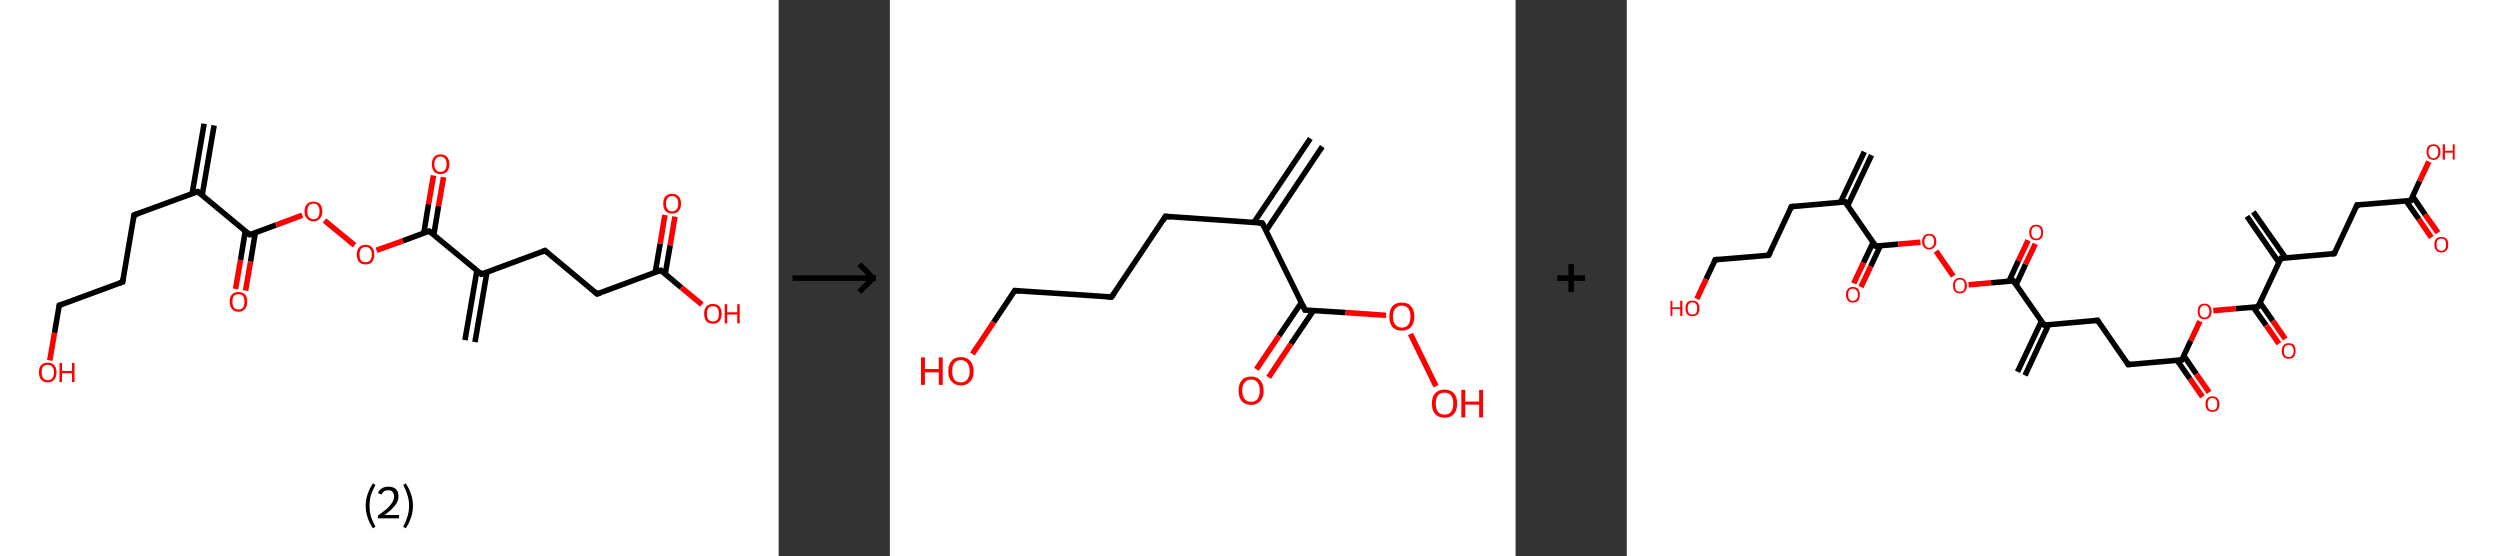 <?xml version='1.0' encoding='ASCII' standalone='yes'?>
<svg xmlns="http://www.w3.org/2000/svg" xmlns:xlink="http://www.w3.org/1999/xlink" version="1.1" width="899.0px" viewBox="0 0 899.0 200.0" height="200.0px">
  <rect x="0" y="0" width="899.0" height="200.0" fill="#333333" stroke="none"/>
  <g>
    <g transform="translate(0, 0) scale(1 1) "><!-- END OF HEADER -->
<rect style="opacity:1.0;fill:#FFFFFF;stroke:none" width="280.0" height="200.0" x="0.0" y="0.0"> </rect>
<path class="bond-0 atom-0 atom-1" d="M 77.0,45.1 L 72.7,70.2" style="fill:none;fill-rule:evenodd;stroke:#000000;stroke-width:2.0px;stroke-linecap:butt;stroke-linejoin:miter;stroke-opacity:1"/>
<path class="bond-0 atom-0 atom-1" d="M 73.4,44.5 L 69.1,69.6" style="fill:none;fill-rule:evenodd;stroke:#000000;stroke-width:2.0px;stroke-linecap:butt;stroke-linejoin:miter;stroke-opacity:1"/>
<path class="bond-1 atom-1 atom-2" d="M 71.1,68.9 L 48.2,77.3" style="fill:none;fill-rule:evenodd;stroke:#000000;stroke-width:2.0px;stroke-linecap:butt;stroke-linejoin:miter;stroke-opacity:1"/>
<path class="bond-2 atom-2 atom-3" d="M 48.2,77.3 L 44.1,101.4" style="fill:none;fill-rule:evenodd;stroke:#000000;stroke-width:2.0px;stroke-linecap:butt;stroke-linejoin:miter;stroke-opacity:1"/>
<path class="bond-3 atom-3 atom-4" d="M 44.1,101.4 L 21.3,109.8" style="fill:none;fill-rule:evenodd;stroke:#000000;stroke-width:2.0px;stroke-linecap:butt;stroke-linejoin:miter;stroke-opacity:1"/>
<path class="bond-4 atom-4 atom-5" d="M 21.3,109.8 L 19.6,119.7" style="fill:none;fill-rule:evenodd;stroke:#000000;stroke-width:2.0px;stroke-linecap:butt;stroke-linejoin:miter;stroke-opacity:1"/>
<path class="bond-4 atom-4 atom-5" d="M 19.6,119.7 L 17.9,129.6" style="fill:none;fill-rule:evenodd;stroke:#FF0000;stroke-width:2.0px;stroke-linecap:butt;stroke-linejoin:miter;stroke-opacity:1"/>
<path class="bond-5 atom-1 atom-6" d="M 71.1,68.9 L 89.8,84.4" style="fill:none;fill-rule:evenodd;stroke:#000000;stroke-width:2.0px;stroke-linecap:butt;stroke-linejoin:miter;stroke-opacity:1"/>
<path class="bond-6 atom-6 atom-7" d="M 88.2,83.1 L 86.5,93.5" style="fill:none;fill-rule:evenodd;stroke:#000000;stroke-width:2.0px;stroke-linecap:butt;stroke-linejoin:miter;stroke-opacity:1"/>
<path class="bond-6 atom-6 atom-7" d="M 86.5,93.5 L 84.7,103.9" style="fill:none;fill-rule:evenodd;stroke:#FF0000;stroke-width:2.0px;stroke-linecap:butt;stroke-linejoin:miter;stroke-opacity:1"/>
<path class="bond-6 atom-6 atom-7" d="M 91.8,83.7 L 90.1,94.1" style="fill:none;fill-rule:evenodd;stroke:#000000;stroke-width:2.0px;stroke-linecap:butt;stroke-linejoin:miter;stroke-opacity:1"/>
<path class="bond-6 atom-6 atom-7" d="M 90.1,94.1 L 88.3,104.5" style="fill:none;fill-rule:evenodd;stroke:#FF0000;stroke-width:2.0px;stroke-linecap:butt;stroke-linejoin:miter;stroke-opacity:1"/>
<path class="bond-7 atom-6 atom-8" d="M 89.8,84.4 L 99.3,80.9" style="fill:none;fill-rule:evenodd;stroke:#000000;stroke-width:2.0px;stroke-linecap:butt;stroke-linejoin:miter;stroke-opacity:1"/>
<path class="bond-7 atom-6 atom-8" d="M 99.3,80.9 L 108.7,77.4" style="fill:none;fill-rule:evenodd;stroke:#FF0000;stroke-width:2.0px;stroke-linecap:butt;stroke-linejoin:miter;stroke-opacity:1"/>
<path class="bond-8 atom-8 atom-9" d="M 116.7,79.3 L 127.5,88.2" style="fill:none;fill-rule:evenodd;stroke:#FF0000;stroke-width:2.0px;stroke-linecap:butt;stroke-linejoin:miter;stroke-opacity:1"/>
<path class="bond-9 atom-9 atom-10" d="M 135.4,90.0 L 144.9,86.6" style="fill:none;fill-rule:evenodd;stroke:#FF0000;stroke-width:2.0px;stroke-linecap:butt;stroke-linejoin:miter;stroke-opacity:1"/>
<path class="bond-9 atom-9 atom-10" d="M 144.9,86.6 L 154.3,83.1" style="fill:none;fill-rule:evenodd;stroke:#000000;stroke-width:2.0px;stroke-linecap:butt;stroke-linejoin:miter;stroke-opacity:1"/>
<path class="bond-10 atom-10 atom-11" d="M 156.0,84.4 L 157.7,74.1" style="fill:none;fill-rule:evenodd;stroke:#000000;stroke-width:2.0px;stroke-linecap:butt;stroke-linejoin:miter;stroke-opacity:1"/>
<path class="bond-10 atom-10 atom-11" d="M 157.7,74.1 L 159.5,63.7" style="fill:none;fill-rule:evenodd;stroke:#FF0000;stroke-width:2.0px;stroke-linecap:butt;stroke-linejoin:miter;stroke-opacity:1"/>
<path class="bond-10 atom-10 atom-11" d="M 152.4,83.8 L 154.1,73.4" style="fill:none;fill-rule:evenodd;stroke:#000000;stroke-width:2.0px;stroke-linecap:butt;stroke-linejoin:miter;stroke-opacity:1"/>
<path class="bond-10 atom-10 atom-11" d="M 154.1,73.4 L 155.9,63.1" style="fill:none;fill-rule:evenodd;stroke:#FF0000;stroke-width:2.0px;stroke-linecap:butt;stroke-linejoin:miter;stroke-opacity:1"/>
<path class="bond-11 atom-10 atom-12" d="M 154.3,83.1 L 173.1,98.6" style="fill:none;fill-rule:evenodd;stroke:#000000;stroke-width:2.0px;stroke-linecap:butt;stroke-linejoin:miter;stroke-opacity:1"/>
<path class="bond-12 atom-12 atom-13" d="M 171.5,97.3 L 167.2,122.3" style="fill:none;fill-rule:evenodd;stroke:#000000;stroke-width:2.0px;stroke-linecap:butt;stroke-linejoin:miter;stroke-opacity:1"/>
<path class="bond-12 atom-12 atom-13" d="M 175.1,97.9 L 170.8,123.0" style="fill:none;fill-rule:evenodd;stroke:#000000;stroke-width:2.0px;stroke-linecap:butt;stroke-linejoin:miter;stroke-opacity:1"/>
<path class="bond-13 atom-12 atom-14" d="M 173.1,98.6 L 196.0,90.1" style="fill:none;fill-rule:evenodd;stroke:#000000;stroke-width:2.0px;stroke-linecap:butt;stroke-linejoin:miter;stroke-opacity:1"/>
<path class="bond-14 atom-14 atom-15" d="M 196.0,90.1 L 214.7,105.7" style="fill:none;fill-rule:evenodd;stroke:#000000;stroke-width:2.0px;stroke-linecap:butt;stroke-linejoin:miter;stroke-opacity:1"/>
<path class="bond-15 atom-15 atom-16" d="M 214.7,105.7 L 237.6,97.2" style="fill:none;fill-rule:evenodd;stroke:#000000;stroke-width:2.0px;stroke-linecap:butt;stroke-linejoin:miter;stroke-opacity:1"/>
<path class="bond-16 atom-16 atom-17" d="M 239.2,98.6 L 241.0,88.2" style="fill:none;fill-rule:evenodd;stroke:#000000;stroke-width:2.0px;stroke-linecap:butt;stroke-linejoin:miter;stroke-opacity:1"/>
<path class="bond-16 atom-16 atom-17" d="M 241.0,88.2 L 242.7,77.9" style="fill:none;fill-rule:evenodd;stroke:#FF0000;stroke-width:2.0px;stroke-linecap:butt;stroke-linejoin:miter;stroke-opacity:1"/>
<path class="bond-16 atom-16 atom-17" d="M 235.6,98.0 L 237.4,87.6" style="fill:none;fill-rule:evenodd;stroke:#000000;stroke-width:2.0px;stroke-linecap:butt;stroke-linejoin:miter;stroke-opacity:1"/>
<path class="bond-16 atom-16 atom-17" d="M 237.4,87.6 L 239.1,77.3" style="fill:none;fill-rule:evenodd;stroke:#FF0000;stroke-width:2.0px;stroke-linecap:butt;stroke-linejoin:miter;stroke-opacity:1"/>
<path class="bond-17 atom-16 atom-18" d="M 237.6,97.2 L 245.0,103.4" style="fill:none;fill-rule:evenodd;stroke:#000000;stroke-width:2.0px;stroke-linecap:butt;stroke-linejoin:miter;stroke-opacity:1"/>
<path class="bond-17 atom-16 atom-18" d="M 245.0,103.4 L 252.4,109.5" style="fill:none;fill-rule:evenodd;stroke:#FF0000;stroke-width:2.0px;stroke-linecap:butt;stroke-linejoin:miter;stroke-opacity:1"/>
<path d="M 69.9,69.3 L 71.1,68.9 L 72.0,69.6" style="fill:none;stroke:#000000;stroke-width:2.0px;stroke-linecap:butt;stroke-linejoin:miter;stroke-opacity:1;"/>
<path d="M 49.4,76.9 L 48.2,77.3 L 48.0,78.5" style="fill:none;stroke:#000000;stroke-width:2.0px;stroke-linecap:butt;stroke-linejoin:miter;stroke-opacity:1;"/>
<path d="M 44.3,100.2 L 44.1,101.4 L 43.0,101.8" style="fill:none;stroke:#000000;stroke-width:2.0px;stroke-linecap:butt;stroke-linejoin:miter;stroke-opacity:1;"/>
<path d="M 22.4,109.4 L 21.3,109.8 L 21.2,110.3" style="fill:none;stroke:#000000;stroke-width:2.0px;stroke-linecap:butt;stroke-linejoin:miter;stroke-opacity:1;"/>
<path d="M 88.9,83.7 L 89.8,84.4 L 90.3,84.3" style="fill:none;stroke:#000000;stroke-width:2.0px;stroke-linecap:butt;stroke-linejoin:miter;stroke-opacity:1;"/>
<path d="M 153.9,83.2 L 154.3,83.1 L 155.3,83.8" style="fill:none;stroke:#000000;stroke-width:2.0px;stroke-linecap:butt;stroke-linejoin:miter;stroke-opacity:1;"/>
<path d="M 172.2,97.8 L 173.1,98.6 L 174.2,98.2" style="fill:none;stroke:#000000;stroke-width:2.0px;stroke-linecap:butt;stroke-linejoin:miter;stroke-opacity:1;"/>
<path d="M 194.8,90.6 L 196.0,90.1 L 196.9,90.9" style="fill:none;stroke:#000000;stroke-width:2.0px;stroke-linecap:butt;stroke-linejoin:miter;stroke-opacity:1;"/>
<path d="M 213.8,104.9 L 214.7,105.7 L 215.9,105.3" style="fill:none;stroke:#000000;stroke-width:2.0px;stroke-linecap:butt;stroke-linejoin:miter;stroke-opacity:1;"/>
<path d="M 236.4,97.7 L 237.6,97.2 L 238.0,97.5" style="fill:none;stroke:#000000;stroke-width:2.0px;stroke-linecap:butt;stroke-linejoin:miter;stroke-opacity:1;"/>
<path class="atom-5" d="M 14.0 133.9 Q 14.0 132.2, 14.8 131.3 Q 15.6 130.4, 17.2 130.4 Q 18.7 130.4, 19.5 131.3 Q 20.3 132.2, 20.3 133.9 Q 20.3 135.6, 19.5 136.5 Q 18.7 137.5, 17.2 137.5 Q 15.6 137.5, 14.8 136.5 Q 14.0 135.6, 14.0 133.9 M 17.2 136.7 Q 18.2 136.7, 18.8 136.0 Q 19.4 135.3, 19.4 133.9 Q 19.4 132.5, 18.8 131.9 Q 18.2 131.2, 17.2 131.2 Q 16.1 131.2, 15.5 131.8 Q 15.0 132.5, 15.0 133.9 Q 15.0 135.3, 15.5 136.0 Q 16.1 136.7, 17.2 136.7 " fill="#FF0000"/>
<path class="atom-5" d="M 21.4 130.5 L 22.3 130.5 L 22.3 133.4 L 25.9 133.4 L 25.9 130.5 L 26.8 130.5 L 26.8 137.4 L 25.9 137.4 L 25.9 134.2 L 22.3 134.2 L 22.3 137.4 L 21.4 137.4 L 21.4 130.5 " fill="#FF0000"/>
<path class="atom-7" d="M 82.6 108.5 Q 82.6 106.8, 83.4 105.9 Q 84.2 105.0, 85.8 105.0 Q 87.3 105.0, 88.1 105.9 Q 88.9 106.8, 88.9 108.5 Q 88.9 110.2, 88.1 111.1 Q 87.3 112.1, 85.8 112.1 Q 84.2 112.1, 83.4 111.1 Q 82.6 110.2, 82.6 108.5 M 85.8 111.3 Q 86.8 111.3, 87.4 110.6 Q 87.9 109.9, 87.9 108.5 Q 87.9 107.1, 87.4 106.4 Q 86.8 105.8, 85.8 105.8 Q 84.7 105.8, 84.1 106.4 Q 83.6 107.1, 83.6 108.5 Q 83.6 109.9, 84.1 110.6 Q 84.7 111.3, 85.8 111.3 " fill="#FF0000"/>
<path class="atom-8" d="M 109.5 76.0 Q 109.5 74.3, 110.4 73.4 Q 111.2 72.5, 112.7 72.5 Q 114.2 72.5, 115.1 73.4 Q 115.9 74.3, 115.9 76.0 Q 115.9 77.7, 115.0 78.6 Q 114.2 79.6, 112.7 79.6 Q 111.2 79.6, 110.4 78.6 Q 109.5 77.7, 109.5 76.0 M 112.7 78.8 Q 113.8 78.8, 114.3 78.1 Q 114.9 77.4, 114.9 76.0 Q 114.9 74.6, 114.3 73.9 Q 113.8 73.2, 112.7 73.2 Q 111.7 73.2, 111.1 73.9 Q 110.5 74.6, 110.5 76.0 Q 110.5 77.4, 111.1 78.1 Q 111.7 78.8, 112.7 78.8 " fill="#FF0000"/>
<path class="atom-9" d="M 128.3 91.5 Q 128.3 89.9, 129.1 89.0 Q 129.9 88.0, 131.5 88.0 Q 133.0 88.0, 133.8 89.0 Q 134.6 89.9, 134.6 91.5 Q 134.6 93.2, 133.8 94.2 Q 133.0 95.1, 131.5 95.1 Q 130.0 95.1, 129.1 94.2 Q 128.3 93.2, 128.3 91.5 M 131.5 94.3 Q 132.5 94.3, 133.1 93.6 Q 133.7 92.9, 133.7 91.5 Q 133.7 90.2, 133.1 89.5 Q 132.5 88.8, 131.5 88.8 Q 130.4 88.8, 129.8 89.5 Q 129.3 90.2, 129.3 91.5 Q 129.3 92.9, 129.8 93.6 Q 130.4 94.3, 131.5 94.3 " fill="#FF0000"/>
<path class="atom-11" d="M 155.3 59.0 Q 155.3 57.4, 156.1 56.5 Q 156.9 55.5, 158.4 55.5 Q 160.0 55.5, 160.8 56.5 Q 161.6 57.4, 161.6 59.0 Q 161.6 60.7, 160.8 61.7 Q 159.9 62.6, 158.4 62.6 Q 156.9 62.6, 156.1 61.7 Q 155.3 60.7, 155.3 59.0 M 158.4 61.8 Q 159.5 61.8, 160.0 61.1 Q 160.6 60.4, 160.6 59.0 Q 160.6 57.7, 160.0 57.0 Q 159.5 56.3, 158.4 56.3 Q 157.4 56.3, 156.8 57.0 Q 156.2 57.7, 156.2 59.0 Q 156.2 60.4, 156.8 61.1 Q 157.4 61.8, 158.4 61.8 " fill="#FF0000"/>
<path class="atom-17" d="M 238.5 73.2 Q 238.5 71.6, 239.3 70.6 Q 240.2 69.7, 241.7 69.7 Q 243.2 69.7, 244.0 70.6 Q 244.9 71.6, 244.9 73.2 Q 244.9 74.9, 244.0 75.9 Q 243.2 76.8, 241.7 76.8 Q 240.2 76.8, 239.3 75.9 Q 238.5 74.9, 238.5 73.2 M 241.7 76.0 Q 242.7 76.0, 243.3 75.3 Q 243.9 74.6, 243.9 73.2 Q 243.9 71.9, 243.3 71.2 Q 242.7 70.5, 241.7 70.5 Q 240.6 70.5, 240.1 71.2 Q 239.5 71.9, 239.5 73.2 Q 239.5 74.6, 240.1 75.3 Q 240.6 76.0, 241.7 76.0 " fill="#FF0000"/>
<path class="atom-18" d="M 253.2 112.8 Q 253.2 111.2, 254.0 110.2 Q 254.8 109.3, 256.4 109.3 Q 257.9 109.3, 258.7 110.2 Q 259.5 111.2, 259.5 112.8 Q 259.5 114.5, 258.7 115.5 Q 257.9 116.4, 256.4 116.4 Q 254.8 116.4, 254.0 115.5 Q 253.2 114.5, 253.2 112.8 M 256.4 115.6 Q 257.4 115.6, 258.0 114.9 Q 258.5 114.2, 258.5 112.8 Q 258.5 111.5, 258.0 110.8 Q 257.4 110.1, 256.4 110.1 Q 255.3 110.1, 254.7 110.8 Q 254.2 111.5, 254.2 112.8 Q 254.2 114.2, 254.7 114.9 Q 255.3 115.6, 256.4 115.6 " fill="#FF0000"/>
<path class="atom-18" d="M 260.6 109.4 L 261.5 109.4 L 261.5 112.3 L 265.1 112.3 L 265.1 109.4 L 266.0 109.4 L 266.0 116.3 L 265.1 116.3 L 265.1 113.1 L 261.5 113.1 L 261.5 116.3 L 260.6 116.3 L 260.6 109.4 " fill="#FF0000"/>
<path class="legend" d="M 131.5 181.9 Q 131.5 179.6, 132.2 177.7 Q 132.8 175.8, 134.1 173.8 L 135.0 174.4 Q 134.0 176.3, 133.4 178.0 Q 132.9 179.7, 132.9 181.9 Q 132.9 184.0, 133.4 185.8 Q 134.0 187.5, 135.0 189.4 L 134.1 190.0 Q 132.8 188.0, 132.2 186.1 Q 131.5 184.2, 131.5 181.9 " fill="#000000"/>
<path class="legend" d="M 135.9 177.3 Q 136.4 176.2, 137.3 175.6 Q 138.3 175.0, 139.7 175.0 Q 141.4 175.0, 142.4 175.9 Q 143.3 176.8, 143.3 178.5 Q 143.3 180.2, 142.1 181.7 Q 140.9 183.3, 138.3 185.2 L 143.5 185.2 L 143.5 186.4 L 135.9 186.4 L 135.9 185.4 Q 138.0 183.9, 139.3 182.8 Q 140.5 181.6, 141.1 180.6 Q 141.7 179.6, 141.7 178.6 Q 141.7 177.5, 141.2 176.9 Q 140.7 176.3, 139.7 176.3 Q 138.8 176.3, 138.2 176.6 Q 137.6 177.0, 137.2 177.8 L 135.9 177.3 " fill="#000000"/>
<path class="legend" d="M 148.5 181.9 Q 148.5 184.2, 147.8 186.1 Q 147.2 188.0, 145.9 190.0 L 145.0 189.4 Q 146.0 187.5, 146.5 185.8 Q 147.1 184.0, 147.1 181.9 Q 147.1 179.7, 146.5 178.0 Q 146.0 176.3, 145.0 174.4 L 145.9 173.8 Q 147.2 175.8, 147.8 177.7 Q 148.5 179.6, 148.5 181.9 " fill="#000000"/>
</g>
    <g transform="translate(280.0, 0) scale(1 1) "><line x1="5" y1="100" x2="35" y2="100" style="stroke:rgb(0,0,0);stroke-width:2"/>
  <line x1="34" y1="100" x2="29" y2="95" style="stroke:rgb(0,0,0);stroke-width:2"/>
  <line x1="34" y1="100" x2="29" y2="105" style="stroke:rgb(0,0,0);stroke-width:2"/>
</g>
    <g transform="translate(320.0, 0) scale(1 1) "><!-- END OF HEADER -->
<rect style="opacity:1.0;fill:#FFFFFF;stroke:none" width="225.0" height="200.0" x="0.0" y="0.0"> </rect>
<path class="bond-0 atom-0 atom-1" d="M 155.5,52.7 L 135.3,82.9" style="fill:none;fill-rule:evenodd;stroke:#000000;stroke-width:2.0px;stroke-linecap:butt;stroke-linejoin:miter;stroke-opacity:1"/>
<path class="bond-0 atom-0 atom-1" d="M 151.2,49.8 L 130.9,80.0" style="fill:none;fill-rule:evenodd;stroke:#000000;stroke-width:2.0px;stroke-linecap:butt;stroke-linejoin:miter;stroke-opacity:1"/>
<path class="bond-1 atom-1 atom-2" d="M 133.9,80.2 L 99.1,77.8" style="fill:none;fill-rule:evenodd;stroke:#000000;stroke-width:2.0px;stroke-linecap:butt;stroke-linejoin:miter;stroke-opacity:1"/>
<path class="bond-2 atom-2 atom-3" d="M 99.1,77.8 L 79.7,106.8" style="fill:none;fill-rule:evenodd;stroke:#000000;stroke-width:2.0px;stroke-linecap:butt;stroke-linejoin:miter;stroke-opacity:1"/>
<path class="bond-3 atom-3 atom-4" d="M 79.7,106.8 L 44.9,104.5" style="fill:none;fill-rule:evenodd;stroke:#000000;stroke-width:2.0px;stroke-linecap:butt;stroke-linejoin:miter;stroke-opacity:1"/>
<path class="bond-4 atom-4 atom-5" d="M 44.9,104.5 L 37.3,115.9" style="fill:none;fill-rule:evenodd;stroke:#000000;stroke-width:2.0px;stroke-linecap:butt;stroke-linejoin:miter;stroke-opacity:1"/>
<path class="bond-4 atom-4 atom-5" d="M 37.3,115.9 L 29.7,127.3" style="fill:none;fill-rule:evenodd;stroke:#FF0000;stroke-width:2.0px;stroke-linecap:butt;stroke-linejoin:miter;stroke-opacity:1"/>
<path class="bond-5 atom-1 atom-6" d="M 133.9,80.2 L 149.3,111.5" style="fill:none;fill-rule:evenodd;stroke:#000000;stroke-width:2.0px;stroke-linecap:butt;stroke-linejoin:miter;stroke-opacity:1"/>
<path class="bond-6 atom-6 atom-7" d="M 148.0,108.8 L 139.9,120.8" style="fill:none;fill-rule:evenodd;stroke:#000000;stroke-width:2.0px;stroke-linecap:butt;stroke-linejoin:miter;stroke-opacity:1"/>
<path class="bond-6 atom-6 atom-7" d="M 139.9,120.8 L 131.8,132.8" style="fill:none;fill-rule:evenodd;stroke:#FF0000;stroke-width:2.0px;stroke-linecap:butt;stroke-linejoin:miter;stroke-opacity:1"/>
<path class="bond-6 atom-6 atom-7" d="M 152.3,111.7 L 144.2,123.7" style="fill:none;fill-rule:evenodd;stroke:#000000;stroke-width:2.0px;stroke-linecap:butt;stroke-linejoin:miter;stroke-opacity:1"/>
<path class="bond-6 atom-6 atom-7" d="M 144.2,123.7 L 136.2,135.7" style="fill:none;fill-rule:evenodd;stroke:#FF0000;stroke-width:2.0px;stroke-linecap:butt;stroke-linejoin:miter;stroke-opacity:1"/>
<path class="bond-7 atom-6 atom-8" d="M 149.3,111.5 L 163.9,112.4" style="fill:none;fill-rule:evenodd;stroke:#000000;stroke-width:2.0px;stroke-linecap:butt;stroke-linejoin:miter;stroke-opacity:1"/>
<path class="bond-7 atom-6 atom-8" d="M 163.9,112.4 L 178.4,113.4" style="fill:none;fill-rule:evenodd;stroke:#FF0000;stroke-width:2.0px;stroke-linecap:butt;stroke-linejoin:miter;stroke-opacity:1"/>
<path class="bond-8 atom-8 atom-9" d="M 187.2,120.1 L 196.4,138.9" style="fill:none;fill-rule:evenodd;stroke:#FF0000;stroke-width:2.0px;stroke-linecap:butt;stroke-linejoin:miter;stroke-opacity:1"/>
<path d="M 132.2,80.1 L 133.9,80.2 L 134.7,81.7" style="fill:none;stroke:#000000;stroke-width:2.0px;stroke-linecap:butt;stroke-linejoin:miter;stroke-opacity:1;"/>
<path d="M 100.9,78.0 L 99.1,77.8 L 98.2,79.3" style="fill:none;stroke:#000000;stroke-width:2.0px;stroke-linecap:butt;stroke-linejoin:miter;stroke-opacity:1;"/>
<path d="M 80.7,105.4 L 79.7,106.8 L 78.0,106.7" style="fill:none;stroke:#000000;stroke-width:2.0px;stroke-linecap:butt;stroke-linejoin:miter;stroke-opacity:1;"/>
<path d="M 46.7,104.6 L 44.9,104.5 L 44.6,105.0" style="fill:none;stroke:#000000;stroke-width:2.0px;stroke-linecap:butt;stroke-linejoin:miter;stroke-opacity:1;"/>
<path d="M 148.5,109.9 L 149.3,111.5 L 150.0,111.5" style="fill:none;stroke:#000000;stroke-width:2.0px;stroke-linecap:butt;stroke-linejoin:miter;stroke-opacity:1;"/>
<path class="atom-5" d="M 11.2 128.5 L 12.6 128.5 L 12.6 132.7 L 17.6 132.7 L 17.6 128.5 L 19.0 128.5 L 19.0 138.4 L 17.6 138.4 L 17.6 133.9 L 12.6 133.9 L 12.6 138.4 L 11.2 138.4 L 11.2 128.5 " fill="#FF0000"/>
<path class="atom-5" d="M 21.0 133.5 Q 21.0 131.1, 22.2 129.8 Q 23.3 128.4, 25.5 128.4 Q 27.7 128.4, 28.9 129.8 Q 30.1 131.1, 30.1 133.5 Q 30.1 135.9, 28.9 137.2 Q 27.7 138.6, 25.5 138.6 Q 23.4 138.6, 22.2 137.2 Q 21.0 135.9, 21.0 133.5 M 25.5 137.5 Q 27.0 137.5, 27.8 136.5 Q 28.7 135.4, 28.7 133.5 Q 28.7 131.5, 27.8 130.5 Q 27.0 129.5, 25.5 129.5 Q 24.0 129.5, 23.2 130.5 Q 22.4 131.5, 22.4 133.5 Q 22.4 135.4, 23.2 136.5 Q 24.0 137.5, 25.5 137.5 " fill="#FF0000"/>
<path class="atom-7" d="M 125.4 140.5 Q 125.4 138.1, 126.5 136.8 Q 127.7 135.4, 129.9 135.4 Q 132.1 135.4, 133.2 136.8 Q 134.4 138.1, 134.4 140.5 Q 134.4 142.9, 133.2 144.2 Q 132.0 145.6, 129.9 145.6 Q 127.7 145.6, 126.5 144.2 Q 125.4 142.9, 125.4 140.5 M 129.9 144.5 Q 131.4 144.5, 132.2 143.5 Q 133.0 142.4, 133.0 140.5 Q 133.0 138.5, 132.2 137.5 Q 131.4 136.5, 129.9 136.5 Q 128.4 136.5, 127.6 137.5 Q 126.7 138.5, 126.7 140.5 Q 126.7 142.4, 127.6 143.5 Q 128.4 144.5, 129.9 144.5 " fill="#FF0000"/>
<path class="atom-8" d="M 179.6 113.8 Q 179.6 111.5, 180.7 110.1 Q 181.9 108.8, 184.1 108.8 Q 186.3 108.8, 187.4 110.1 Q 188.6 111.5, 188.6 113.8 Q 188.6 116.2, 187.4 117.6 Q 186.2 118.9, 184.1 118.9 Q 181.9 118.9, 180.7 117.6 Q 179.6 116.2, 179.6 113.8 M 184.1 117.8 Q 185.6 117.8, 186.4 116.8 Q 187.2 115.8, 187.2 113.8 Q 187.2 111.9, 186.4 110.9 Q 185.6 109.9, 184.1 109.9 Q 182.6 109.9, 181.8 110.9 Q 180.9 111.9, 180.9 113.8 Q 180.9 115.8, 181.8 116.8 Q 182.6 117.8, 184.1 117.8 " fill="#FF0000"/>
<path class="atom-9" d="M 194.9 145.1 Q 194.9 142.7, 196.1 141.4 Q 197.3 140.1, 199.5 140.1 Q 201.6 140.1, 202.8 141.4 Q 204.0 142.7, 204.0 145.1 Q 204.0 147.5, 202.8 148.9 Q 201.6 150.2, 199.5 150.2 Q 197.3 150.2, 196.1 148.9 Q 194.9 147.5, 194.9 145.1 M 199.5 149.1 Q 201.0 149.1, 201.8 148.1 Q 202.6 147.1, 202.6 145.1 Q 202.6 143.2, 201.8 142.2 Q 201.0 141.2, 199.5 141.2 Q 197.9 141.2, 197.1 142.2 Q 196.3 143.2, 196.3 145.1 Q 196.3 147.1, 197.1 148.1 Q 197.9 149.1, 199.5 149.1 " fill="#FF0000"/>
<path class="atom-9" d="M 205.5 140.2 L 206.9 140.2 L 206.9 144.4 L 211.9 144.4 L 211.9 140.2 L 213.3 140.2 L 213.3 150.1 L 211.9 150.1 L 211.9 145.5 L 206.9 145.5 L 206.9 150.1 L 205.5 150.1 L 205.5 140.2 " fill="#FF0000"/>
</g>
    <g transform="translate(545.0, 0) scale(1 1) "><line x1="15" y1="100" x2="25" y2="100" style="stroke:rgb(0,0,0);stroke-width:2"/>
  <line x1="20" y1="95" x2="20" y2="105" style="stroke:rgb(0,0,0);stroke-width:2"/>
</g>
    <g transform="translate(585.0, 0) scale(1 1) "><!-- END OF HEADER -->
<rect style="opacity:1.0;fill:#FFFFFF;stroke:none" width="314.0" height="200.0" x="0.0" y="0.0"> </rect>
<path class="bond-0 atom-0 atom-1" d="M 88.0,55.8 L 79.4,74.0" style="fill:none;fill-rule:evenodd;stroke:#000000;stroke-width:2.0px;stroke-linecap:butt;stroke-linejoin:miter;stroke-opacity:1"/>
<path class="bond-0 atom-0 atom-1" d="M 85.4,54.6 L 76.8,72.8" style="fill:none;fill-rule:evenodd;stroke:#000000;stroke-width:2.0px;stroke-linecap:butt;stroke-linejoin:miter;stroke-opacity:1"/>
<path class="bond-1 atom-1 atom-2" d="M 78.5,72.6 L 59.2,74.3" style="fill:none;fill-rule:evenodd;stroke:#000000;stroke-width:2.0px;stroke-linecap:butt;stroke-linejoin:miter;stroke-opacity:1"/>
<path class="bond-2 atom-2 atom-3" d="M 59.2,74.3 L 51.0,91.8" style="fill:none;fill-rule:evenodd;stroke:#000000;stroke-width:2.0px;stroke-linecap:butt;stroke-linejoin:miter;stroke-opacity:1"/>
<path class="bond-3 atom-3 atom-4" d="M 51.0,91.8 L 31.8,93.4" style="fill:none;fill-rule:evenodd;stroke:#000000;stroke-width:2.0px;stroke-linecap:butt;stroke-linejoin:miter;stroke-opacity:1"/>
<path class="bond-4 atom-4 atom-5" d="M 31.8,93.4 L 28.5,100.4" style="fill:none;fill-rule:evenodd;stroke:#000000;stroke-width:2.0px;stroke-linecap:butt;stroke-linejoin:miter;stroke-opacity:1"/>
<path class="bond-4 atom-4 atom-5" d="M 28.5,100.4 L 25.2,107.5" style="fill:none;fill-rule:evenodd;stroke:#FF0000;stroke-width:2.0px;stroke-linecap:butt;stroke-linejoin:miter;stroke-opacity:1"/>
<path class="bond-5 atom-1 atom-6" d="M 78.5,72.6 L 89.5,88.5" style="fill:none;fill-rule:evenodd;stroke:#000000;stroke-width:2.0px;stroke-linecap:butt;stroke-linejoin:miter;stroke-opacity:1"/>
<path class="bond-6 atom-6 atom-7" d="M 88.6,87.1 L 85.1,94.5" style="fill:none;fill-rule:evenodd;stroke:#000000;stroke-width:2.0px;stroke-linecap:butt;stroke-linejoin:miter;stroke-opacity:1"/>
<path class="bond-6 atom-6 atom-7" d="M 85.1,94.5 L 81.6,101.9" style="fill:none;fill-rule:evenodd;stroke:#FF0000;stroke-width:2.0px;stroke-linecap:butt;stroke-linejoin:miter;stroke-opacity:1"/>
<path class="bond-6 atom-6 atom-7" d="M 91.2,88.3 L 87.7,95.8" style="fill:none;fill-rule:evenodd;stroke:#000000;stroke-width:2.0px;stroke-linecap:butt;stroke-linejoin:miter;stroke-opacity:1"/>
<path class="bond-6 atom-6 atom-7" d="M 87.7,95.8 L 84.2,103.2" style="fill:none;fill-rule:evenodd;stroke:#FF0000;stroke-width:2.0px;stroke-linecap:butt;stroke-linejoin:miter;stroke-opacity:1"/>
<path class="bond-7 atom-6 atom-8" d="M 89.5,88.5 L 97.6,87.8" style="fill:none;fill-rule:evenodd;stroke:#000000;stroke-width:2.0px;stroke-linecap:butt;stroke-linejoin:miter;stroke-opacity:1"/>
<path class="bond-7 atom-6 atom-8" d="M 97.6,87.8 L 105.6,87.1" style="fill:none;fill-rule:evenodd;stroke:#FF0000;stroke-width:2.0px;stroke-linecap:butt;stroke-linejoin:miter;stroke-opacity:1"/>
<path class="bond-8 atom-8 atom-9" d="M 111.2,90.3 L 117.4,99.3" style="fill:none;fill-rule:evenodd;stroke:#FF0000;stroke-width:2.0px;stroke-linecap:butt;stroke-linejoin:miter;stroke-opacity:1"/>
<path class="bond-9 atom-9 atom-10" d="M 122.9,102.4 L 131.0,101.7" style="fill:none;fill-rule:evenodd;stroke:#FF0000;stroke-width:2.0px;stroke-linecap:butt;stroke-linejoin:miter;stroke-opacity:1"/>
<path class="bond-9 atom-9 atom-10" d="M 131.0,101.7 L 139.0,101.0" style="fill:none;fill-rule:evenodd;stroke:#000000;stroke-width:2.0px;stroke-linecap:butt;stroke-linejoin:miter;stroke-opacity:1"/>
<path class="bond-10 atom-10 atom-11" d="M 140.0,102.4 L 143.4,95.0" style="fill:none;fill-rule:evenodd;stroke:#000000;stroke-width:2.0px;stroke-linecap:butt;stroke-linejoin:miter;stroke-opacity:1"/>
<path class="bond-10 atom-10 atom-11" d="M 143.4,95.0 L 146.9,87.7" style="fill:none;fill-rule:evenodd;stroke:#FF0000;stroke-width:2.0px;stroke-linecap:butt;stroke-linejoin:miter;stroke-opacity:1"/>
<path class="bond-10 atom-10 atom-11" d="M 137.4,101.2 L 140.8,93.8" style="fill:none;fill-rule:evenodd;stroke:#000000;stroke-width:2.0px;stroke-linecap:butt;stroke-linejoin:miter;stroke-opacity:1"/>
<path class="bond-10 atom-10 atom-11" d="M 140.8,93.8 L 144.3,86.4" style="fill:none;fill-rule:evenodd;stroke:#FF0000;stroke-width:2.0px;stroke-linecap:butt;stroke-linejoin:miter;stroke-opacity:1"/>
<path class="bond-11 atom-10 atom-12" d="M 139.0,101.0 L 150.1,116.9" style="fill:none;fill-rule:evenodd;stroke:#000000;stroke-width:2.0px;stroke-linecap:butt;stroke-linejoin:miter;stroke-opacity:1"/>
<path class="bond-12 atom-12 atom-13" d="M 149.1,115.5 L 140.5,133.7" style="fill:none;fill-rule:evenodd;stroke:#000000;stroke-width:2.0px;stroke-linecap:butt;stroke-linejoin:miter;stroke-opacity:1"/>
<path class="bond-12 atom-12 atom-13" d="M 151.7,116.7 L 143.2,135.0" style="fill:none;fill-rule:evenodd;stroke:#000000;stroke-width:2.0px;stroke-linecap:butt;stroke-linejoin:miter;stroke-opacity:1"/>
<path class="bond-13 atom-12 atom-14" d="M 150.1,116.9 L 169.3,115.2" style="fill:none;fill-rule:evenodd;stroke:#000000;stroke-width:2.0px;stroke-linecap:butt;stroke-linejoin:miter;stroke-opacity:1"/>
<path class="bond-14 atom-14 atom-15" d="M 169.3,115.2 L 180.3,131.1" style="fill:none;fill-rule:evenodd;stroke:#000000;stroke-width:2.0px;stroke-linecap:butt;stroke-linejoin:miter;stroke-opacity:1"/>
<path class="bond-15 atom-15 atom-16" d="M 180.3,131.1 L 199.6,129.4" style="fill:none;fill-rule:evenodd;stroke:#000000;stroke-width:2.0px;stroke-linecap:butt;stroke-linejoin:miter;stroke-opacity:1"/>
<path class="bond-16 atom-16 atom-17" d="M 197.9,129.6 L 202.5,136.2" style="fill:none;fill-rule:evenodd;stroke:#000000;stroke-width:2.0px;stroke-linecap:butt;stroke-linejoin:miter;stroke-opacity:1"/>
<path class="bond-16 atom-16 atom-17" d="M 202.5,136.2 L 207.0,142.7" style="fill:none;fill-rule:evenodd;stroke:#FF0000;stroke-width:2.0px;stroke-linecap:butt;stroke-linejoin:miter;stroke-opacity:1"/>
<path class="bond-16 atom-16 atom-17" d="M 200.3,127.9 L 204.8,134.5" style="fill:none;fill-rule:evenodd;stroke:#000000;stroke-width:2.0px;stroke-linecap:butt;stroke-linejoin:miter;stroke-opacity:1"/>
<path class="bond-16 atom-16 atom-17" d="M 204.8,134.5 L 209.4,141.1" style="fill:none;fill-rule:evenodd;stroke:#FF0000;stroke-width:2.0px;stroke-linecap:butt;stroke-linejoin:miter;stroke-opacity:1"/>
<path class="bond-17 atom-16 atom-18" d="M 199.6,129.4 L 202.8,122.5" style="fill:none;fill-rule:evenodd;stroke:#000000;stroke-width:2.0px;stroke-linecap:butt;stroke-linejoin:miter;stroke-opacity:1"/>
<path class="bond-17 atom-16 atom-18" d="M 202.8,122.5 L 206.1,115.5" style="fill:none;fill-rule:evenodd;stroke:#FF0000;stroke-width:2.0px;stroke-linecap:butt;stroke-linejoin:miter;stroke-opacity:1"/>
<path class="bond-18 atom-18 atom-19" d="M 210.9,111.7 L 219.0,111.0" style="fill:none;fill-rule:evenodd;stroke:#FF0000;stroke-width:2.0px;stroke-linecap:butt;stroke-linejoin:miter;stroke-opacity:1"/>
<path class="bond-18 atom-18 atom-19" d="M 219.0,111.0 L 227.0,110.3" style="fill:none;fill-rule:evenodd;stroke:#000000;stroke-width:2.0px;stroke-linecap:butt;stroke-linejoin:miter;stroke-opacity:1"/>
<path class="bond-19 atom-19 atom-20" d="M 225.3,110.5 L 229.9,117.0" style="fill:none;fill-rule:evenodd;stroke:#000000;stroke-width:2.0px;stroke-linecap:butt;stroke-linejoin:miter;stroke-opacity:1"/>
<path class="bond-19 atom-19 atom-20" d="M 229.9,117.0 L 234.5,123.6" style="fill:none;fill-rule:evenodd;stroke:#FF0000;stroke-width:2.0px;stroke-linecap:butt;stroke-linejoin:miter;stroke-opacity:1"/>
<path class="bond-19 atom-19 atom-20" d="M 227.7,108.8 L 232.3,115.4" style="fill:none;fill-rule:evenodd;stroke:#000000;stroke-width:2.0px;stroke-linecap:butt;stroke-linejoin:miter;stroke-opacity:1"/>
<path class="bond-19 atom-19 atom-20" d="M 232.3,115.4 L 236.8,121.9" style="fill:none;fill-rule:evenodd;stroke:#FF0000;stroke-width:2.0px;stroke-linecap:butt;stroke-linejoin:miter;stroke-opacity:1"/>
<path class="bond-20 atom-19 atom-21" d="M 227.0,110.3 L 235.2,92.9" style="fill:none;fill-rule:evenodd;stroke:#000000;stroke-width:2.0px;stroke-linecap:butt;stroke-linejoin:miter;stroke-opacity:1"/>
<path class="bond-21 atom-21 atom-22" d="M 236.9,92.7 L 225.3,76.2" style="fill:none;fill-rule:evenodd;stroke:#000000;stroke-width:2.0px;stroke-linecap:butt;stroke-linejoin:miter;stroke-opacity:1"/>
<path class="bond-21 atom-21 atom-22" d="M 234.5,94.4 L 223.0,77.8" style="fill:none;fill-rule:evenodd;stroke:#000000;stroke-width:2.0px;stroke-linecap:butt;stroke-linejoin:miter;stroke-opacity:1"/>
<path class="bond-22 atom-21 atom-23" d="M 235.2,92.9 L 254.4,91.2" style="fill:none;fill-rule:evenodd;stroke:#000000;stroke-width:2.0px;stroke-linecap:butt;stroke-linejoin:miter;stroke-opacity:1"/>
<path class="bond-23 atom-23 atom-24" d="M 254.4,91.2 L 262.6,73.7" style="fill:none;fill-rule:evenodd;stroke:#000000;stroke-width:2.0px;stroke-linecap:butt;stroke-linejoin:miter;stroke-opacity:1"/>
<path class="bond-24 atom-24 atom-25" d="M 262.6,73.7 L 281.9,72.1" style="fill:none;fill-rule:evenodd;stroke:#000000;stroke-width:2.0px;stroke-linecap:butt;stroke-linejoin:miter;stroke-opacity:1"/>
<path class="bond-25 atom-25 atom-26" d="M 280.2,72.2 L 284.8,78.8" style="fill:none;fill-rule:evenodd;stroke:#000000;stroke-width:2.0px;stroke-linecap:butt;stroke-linejoin:miter;stroke-opacity:1"/>
<path class="bond-25 atom-25 atom-26" d="M 284.8,78.8 L 289.3,85.4" style="fill:none;fill-rule:evenodd;stroke:#FF0000;stroke-width:2.0px;stroke-linecap:butt;stroke-linejoin:miter;stroke-opacity:1"/>
<path class="bond-25 atom-25 atom-26" d="M 282.6,70.6 L 287.1,77.2" style="fill:none;fill-rule:evenodd;stroke:#000000;stroke-width:2.0px;stroke-linecap:butt;stroke-linejoin:miter;stroke-opacity:1"/>
<path class="bond-25 atom-25 atom-26" d="M 287.1,77.2 L 291.7,83.7" style="fill:none;fill-rule:evenodd;stroke:#FF0000;stroke-width:2.0px;stroke-linecap:butt;stroke-linejoin:miter;stroke-opacity:1"/>
<path class="bond-26 atom-25 atom-27" d="M 281.9,72.1 L 285.1,65.1" style="fill:none;fill-rule:evenodd;stroke:#000000;stroke-width:2.0px;stroke-linecap:butt;stroke-linejoin:miter;stroke-opacity:1"/>
<path class="bond-26 atom-25 atom-27" d="M 285.1,65.1 L 288.4,58.1" style="fill:none;fill-rule:evenodd;stroke:#FF0000;stroke-width:2.0px;stroke-linecap:butt;stroke-linejoin:miter;stroke-opacity:1"/>
<path d="M 77.5,72.7 L 78.5,72.6 L 79.0,73.4" style="fill:none;stroke:#000000;stroke-width:2.0px;stroke-linecap:butt;stroke-linejoin:miter;stroke-opacity:1;"/>
<path d="M 60.2,74.2 L 59.2,74.3 L 58.8,75.2" style="fill:none;stroke:#000000;stroke-width:2.0px;stroke-linecap:butt;stroke-linejoin:miter;stroke-opacity:1;"/>
<path d="M 51.5,90.9 L 51.0,91.8 L 50.1,91.8" style="fill:none;stroke:#000000;stroke-width:2.0px;stroke-linecap:butt;stroke-linejoin:miter;stroke-opacity:1;"/>
<path d="M 32.8,93.3 L 31.8,93.4 L 31.6,93.8" style="fill:none;stroke:#000000;stroke-width:2.0px;stroke-linecap:butt;stroke-linejoin:miter;stroke-opacity:1;"/>
<path d="M 89.0,87.7 L 89.5,88.5 L 89.9,88.5" style="fill:none;stroke:#000000;stroke-width:2.0px;stroke-linecap:butt;stroke-linejoin:miter;stroke-opacity:1;"/>
<path d="M 138.6,101.1 L 139.0,101.0 L 139.6,101.8" style="fill:none;stroke:#000000;stroke-width:2.0px;stroke-linecap:butt;stroke-linejoin:miter;stroke-opacity:1;"/>
<path d="M 149.5,116.1 L 150.1,116.9 L 151.0,116.8" style="fill:none;stroke:#000000;stroke-width:2.0px;stroke-linecap:butt;stroke-linejoin:miter;stroke-opacity:1;"/>
<path d="M 168.3,115.3 L 169.3,115.2 L 169.8,116.0" style="fill:none;stroke:#000000;stroke-width:2.0px;stroke-linecap:butt;stroke-linejoin:miter;stroke-opacity:1;"/>
<path d="M 179.8,130.3 L 180.3,131.1 L 181.3,131.0" style="fill:none;stroke:#000000;stroke-width:2.0px;stroke-linecap:butt;stroke-linejoin:miter;stroke-opacity:1;"/>
<path d="M 198.6,129.5 L 199.6,129.4 L 199.7,129.1" style="fill:none;stroke:#000000;stroke-width:2.0px;stroke-linecap:butt;stroke-linejoin:miter;stroke-opacity:1;"/>
<path d="M 226.6,110.4 L 227.0,110.3 L 227.4,109.5" style="fill:none;stroke:#000000;stroke-width:2.0px;stroke-linecap:butt;stroke-linejoin:miter;stroke-opacity:1;"/>
<path d="M 234.8,93.7 L 235.2,92.9 L 236.2,92.8" style="fill:none;stroke:#000000;stroke-width:2.0px;stroke-linecap:butt;stroke-linejoin:miter;stroke-opacity:1;"/>
<path d="M 253.5,91.3 L 254.4,91.2 L 254.8,90.3" style="fill:none;stroke:#000000;stroke-width:2.0px;stroke-linecap:butt;stroke-linejoin:miter;stroke-opacity:1;"/>
<path d="M 262.2,74.6 L 262.6,73.7 L 263.6,73.7" style="fill:none;stroke:#000000;stroke-width:2.0px;stroke-linecap:butt;stroke-linejoin:miter;stroke-opacity:1;"/>
<path d="M 280.9,72.2 L 281.9,72.1 L 282.0,71.8" style="fill:none;stroke:#000000;stroke-width:2.0px;stroke-linecap:butt;stroke-linejoin:miter;stroke-opacity:1;"/>
<path class="atom-5" d="M 15.7 108.2 L 16.4 108.2 L 16.4 110.5 L 19.2 110.5 L 19.2 108.2 L 20.0 108.2 L 20.0 113.6 L 19.2 113.6 L 19.2 111.1 L 16.4 111.1 L 16.4 113.6 L 15.7 113.6 L 15.7 108.2 " fill="#FF0000"/>
<path class="atom-5" d="M 21.1 110.9 Q 21.1 109.6, 21.7 108.8 Q 22.4 108.1, 23.6 108.1 Q 24.8 108.1, 25.5 108.8 Q 26.1 109.6, 26.1 110.9 Q 26.1 112.2, 25.5 113.0 Q 24.8 113.7, 23.6 113.7 Q 22.4 113.7, 21.7 113.0 Q 21.1 112.2, 21.1 110.9 M 23.6 113.1 Q 24.4 113.1, 24.9 112.6 Q 25.3 112.0, 25.3 110.9 Q 25.3 109.8, 24.9 109.3 Q 24.4 108.7, 23.6 108.7 Q 22.8 108.7, 22.3 109.3 Q 21.9 109.8, 21.9 110.9 Q 21.9 112.0, 22.3 112.6 Q 22.8 113.1, 23.6 113.1 " fill="#FF0000"/>
<path class="atom-7" d="M 78.8 106.0 Q 78.8 104.7, 79.5 103.9 Q 80.1 103.2, 81.3 103.2 Q 82.5 103.2, 83.2 103.9 Q 83.8 104.7, 83.8 106.0 Q 83.8 107.3, 83.2 108.1 Q 82.5 108.8, 81.3 108.8 Q 80.1 108.8, 79.5 108.1 Q 78.8 107.3, 78.8 106.0 M 81.3 108.2 Q 82.1 108.2, 82.6 107.6 Q 83.1 107.1, 83.1 106.0 Q 83.1 104.9, 82.6 104.4 Q 82.1 103.8, 81.3 103.8 Q 80.5 103.8, 80.0 104.4 Q 79.6 104.9, 79.6 106.0 Q 79.6 107.1, 80.0 107.6 Q 80.5 108.2, 81.3 108.2 " fill="#FF0000"/>
<path class="atom-8" d="M 106.2 86.9 Q 106.2 85.6, 106.9 84.8 Q 107.5 84.1, 108.7 84.1 Q 110.0 84.1, 110.6 84.8 Q 111.3 85.6, 111.3 86.9 Q 111.3 88.2, 110.6 88.9 Q 109.9 89.7, 108.7 89.7 Q 107.5 89.7, 106.9 88.9 Q 106.2 88.2, 106.2 86.9 M 108.7 89.1 Q 109.6 89.1, 110.0 88.5 Q 110.5 88.0, 110.5 86.9 Q 110.5 85.8, 110.0 85.2 Q 109.6 84.7, 108.7 84.7 Q 107.9 84.7, 107.5 85.2 Q 107.0 85.8, 107.0 86.9 Q 107.0 88.0, 107.5 88.5 Q 107.9 89.1, 108.7 89.1 " fill="#FF0000"/>
<path class="atom-9" d="M 117.3 102.7 Q 117.3 101.4, 117.9 100.7 Q 118.6 99.9, 119.8 99.9 Q 121.0 99.9, 121.6 100.7 Q 122.3 101.4, 122.3 102.7 Q 122.3 104.0, 121.6 104.8 Q 121.0 105.5, 119.8 105.5 Q 118.6 105.5, 117.9 104.8 Q 117.3 104.0, 117.3 102.7 M 119.8 104.9 Q 120.6 104.9, 121.1 104.4 Q 121.5 103.8, 121.5 102.7 Q 121.5 101.6, 121.1 101.1 Q 120.6 100.5, 119.8 100.5 Q 118.9 100.5, 118.5 101.1 Q 118.0 101.6, 118.0 102.7 Q 118.0 103.8, 118.5 104.4 Q 118.9 104.9, 119.8 104.9 " fill="#FF0000"/>
<path class="atom-11" d="M 144.7 83.6 Q 144.7 82.3, 145.4 81.5 Q 146.0 80.8, 147.2 80.8 Q 148.4 80.8, 149.1 81.5 Q 149.7 82.3, 149.7 83.6 Q 149.7 84.9, 149.1 85.7 Q 148.4 86.4, 147.2 86.4 Q 146.0 86.4, 145.4 85.7 Q 144.7 84.9, 144.7 83.6 M 147.2 85.8 Q 148.1 85.8, 148.5 85.2 Q 149.0 84.7, 149.0 83.6 Q 149.0 82.5, 148.5 82.0 Q 148.1 81.4, 147.2 81.4 Q 146.4 81.4, 145.9 82.0 Q 145.5 82.5, 145.5 83.6 Q 145.5 84.7, 145.9 85.2 Q 146.4 85.8, 147.2 85.8 " fill="#FF0000"/>
<path class="atom-17" d="M 208.1 145.3 Q 208.1 144.0, 208.7 143.3 Q 209.4 142.5, 210.6 142.5 Q 211.8 142.5, 212.5 143.3 Q 213.1 144.0, 213.1 145.3 Q 213.1 146.6, 212.5 147.4 Q 211.8 148.1, 210.6 148.1 Q 209.4 148.1, 208.7 147.4 Q 208.1 146.6, 208.1 145.3 M 210.6 147.5 Q 211.4 147.5, 211.9 147.0 Q 212.3 146.4, 212.3 145.3 Q 212.3 144.2, 211.9 143.7 Q 211.4 143.1, 210.6 143.1 Q 209.8 143.1, 209.3 143.7 Q 208.9 144.2, 208.9 145.3 Q 208.9 146.4, 209.3 147.0 Q 209.8 147.5, 210.6 147.5 " fill="#FF0000"/>
<path class="atom-18" d="M 205.3 112.0 Q 205.3 110.7, 205.9 109.9 Q 206.5 109.2, 207.8 109.2 Q 209.0 109.2, 209.6 109.9 Q 210.3 110.7, 210.3 112.0 Q 210.3 113.3, 209.6 114.1 Q 209.0 114.8, 207.8 114.8 Q 206.6 114.8, 205.9 114.1 Q 205.3 113.3, 205.3 112.0 M 207.8 114.2 Q 208.6 114.2, 209.0 113.6 Q 209.5 113.1, 209.5 112.0 Q 209.5 110.9, 209.0 110.4 Q 208.6 109.8, 207.8 109.8 Q 206.9 109.8, 206.5 110.4 Q 206.0 110.9, 206.0 112.0 Q 206.0 113.1, 206.5 113.6 Q 206.9 114.2, 207.8 114.2 " fill="#FF0000"/>
<path class="atom-20" d="M 235.5 126.2 Q 235.5 124.9, 236.2 124.1 Q 236.8 123.4, 238.0 123.4 Q 239.2 123.4, 239.9 124.1 Q 240.5 124.9, 240.5 126.2 Q 240.5 127.5, 239.9 128.3 Q 239.2 129.0, 238.0 129.0 Q 236.8 129.0, 236.2 128.3 Q 235.5 127.5, 235.5 126.2 M 238.0 128.4 Q 238.9 128.4, 239.3 127.8 Q 239.8 127.3, 239.8 126.2 Q 239.8 125.1, 239.3 124.6 Q 238.9 124.0, 238.0 124.0 Q 237.2 124.0, 236.7 124.6 Q 236.3 125.1, 236.3 126.2 Q 236.3 127.3, 236.7 127.8 Q 237.2 128.4, 238.0 128.4 " fill="#FF0000"/>
<path class="atom-26" d="M 290.4 88.0 Q 290.4 86.6, 291.0 85.9 Q 291.7 85.2, 292.9 85.2 Q 294.1 85.2, 294.8 85.9 Q 295.4 86.6, 295.4 88.0 Q 295.4 89.3, 294.8 90.0 Q 294.1 90.8, 292.9 90.8 Q 291.7 90.8, 291.0 90.0 Q 290.4 89.3, 290.4 88.0 M 292.9 90.2 Q 293.7 90.2, 294.2 89.6 Q 294.6 89.1, 294.6 88.0 Q 294.6 86.9, 294.2 86.3 Q 293.7 85.8, 292.9 85.8 Q 292.1 85.8, 291.6 86.3 Q 291.2 86.9, 291.2 88.0 Q 291.2 89.1, 291.6 89.6 Q 292.1 90.2, 292.9 90.2 " fill="#FF0000"/>
<path class="atom-27" d="M 287.6 54.6 Q 287.6 53.3, 288.2 52.6 Q 288.8 51.9, 290.1 51.9 Q 291.3 51.9, 291.9 52.6 Q 292.6 53.3, 292.6 54.6 Q 292.6 56.0, 291.9 56.7 Q 291.3 57.5, 290.1 57.5 Q 288.9 57.5, 288.2 56.7 Q 287.6 56.0, 287.6 54.6 M 290.1 56.9 Q 290.9 56.9, 291.3 56.3 Q 291.8 55.7, 291.8 54.6 Q 291.8 53.6, 291.3 53.0 Q 290.9 52.5, 290.1 52.5 Q 289.2 52.5, 288.8 53.0 Q 288.3 53.6, 288.3 54.6 Q 288.3 55.7, 288.8 56.3 Q 289.2 56.9, 290.1 56.9 " fill="#FF0000"/>
<path class="atom-27" d="M 293.4 51.9 L 294.2 51.9 L 294.2 54.2 L 297.0 54.2 L 297.0 51.9 L 297.7 51.9 L 297.7 57.4 L 297.0 57.4 L 297.0 54.9 L 294.2 54.9 L 294.2 57.4 L 293.4 57.4 L 293.4 51.9 " fill="#FF0000"/>
</g>
  </g>
</svg>
